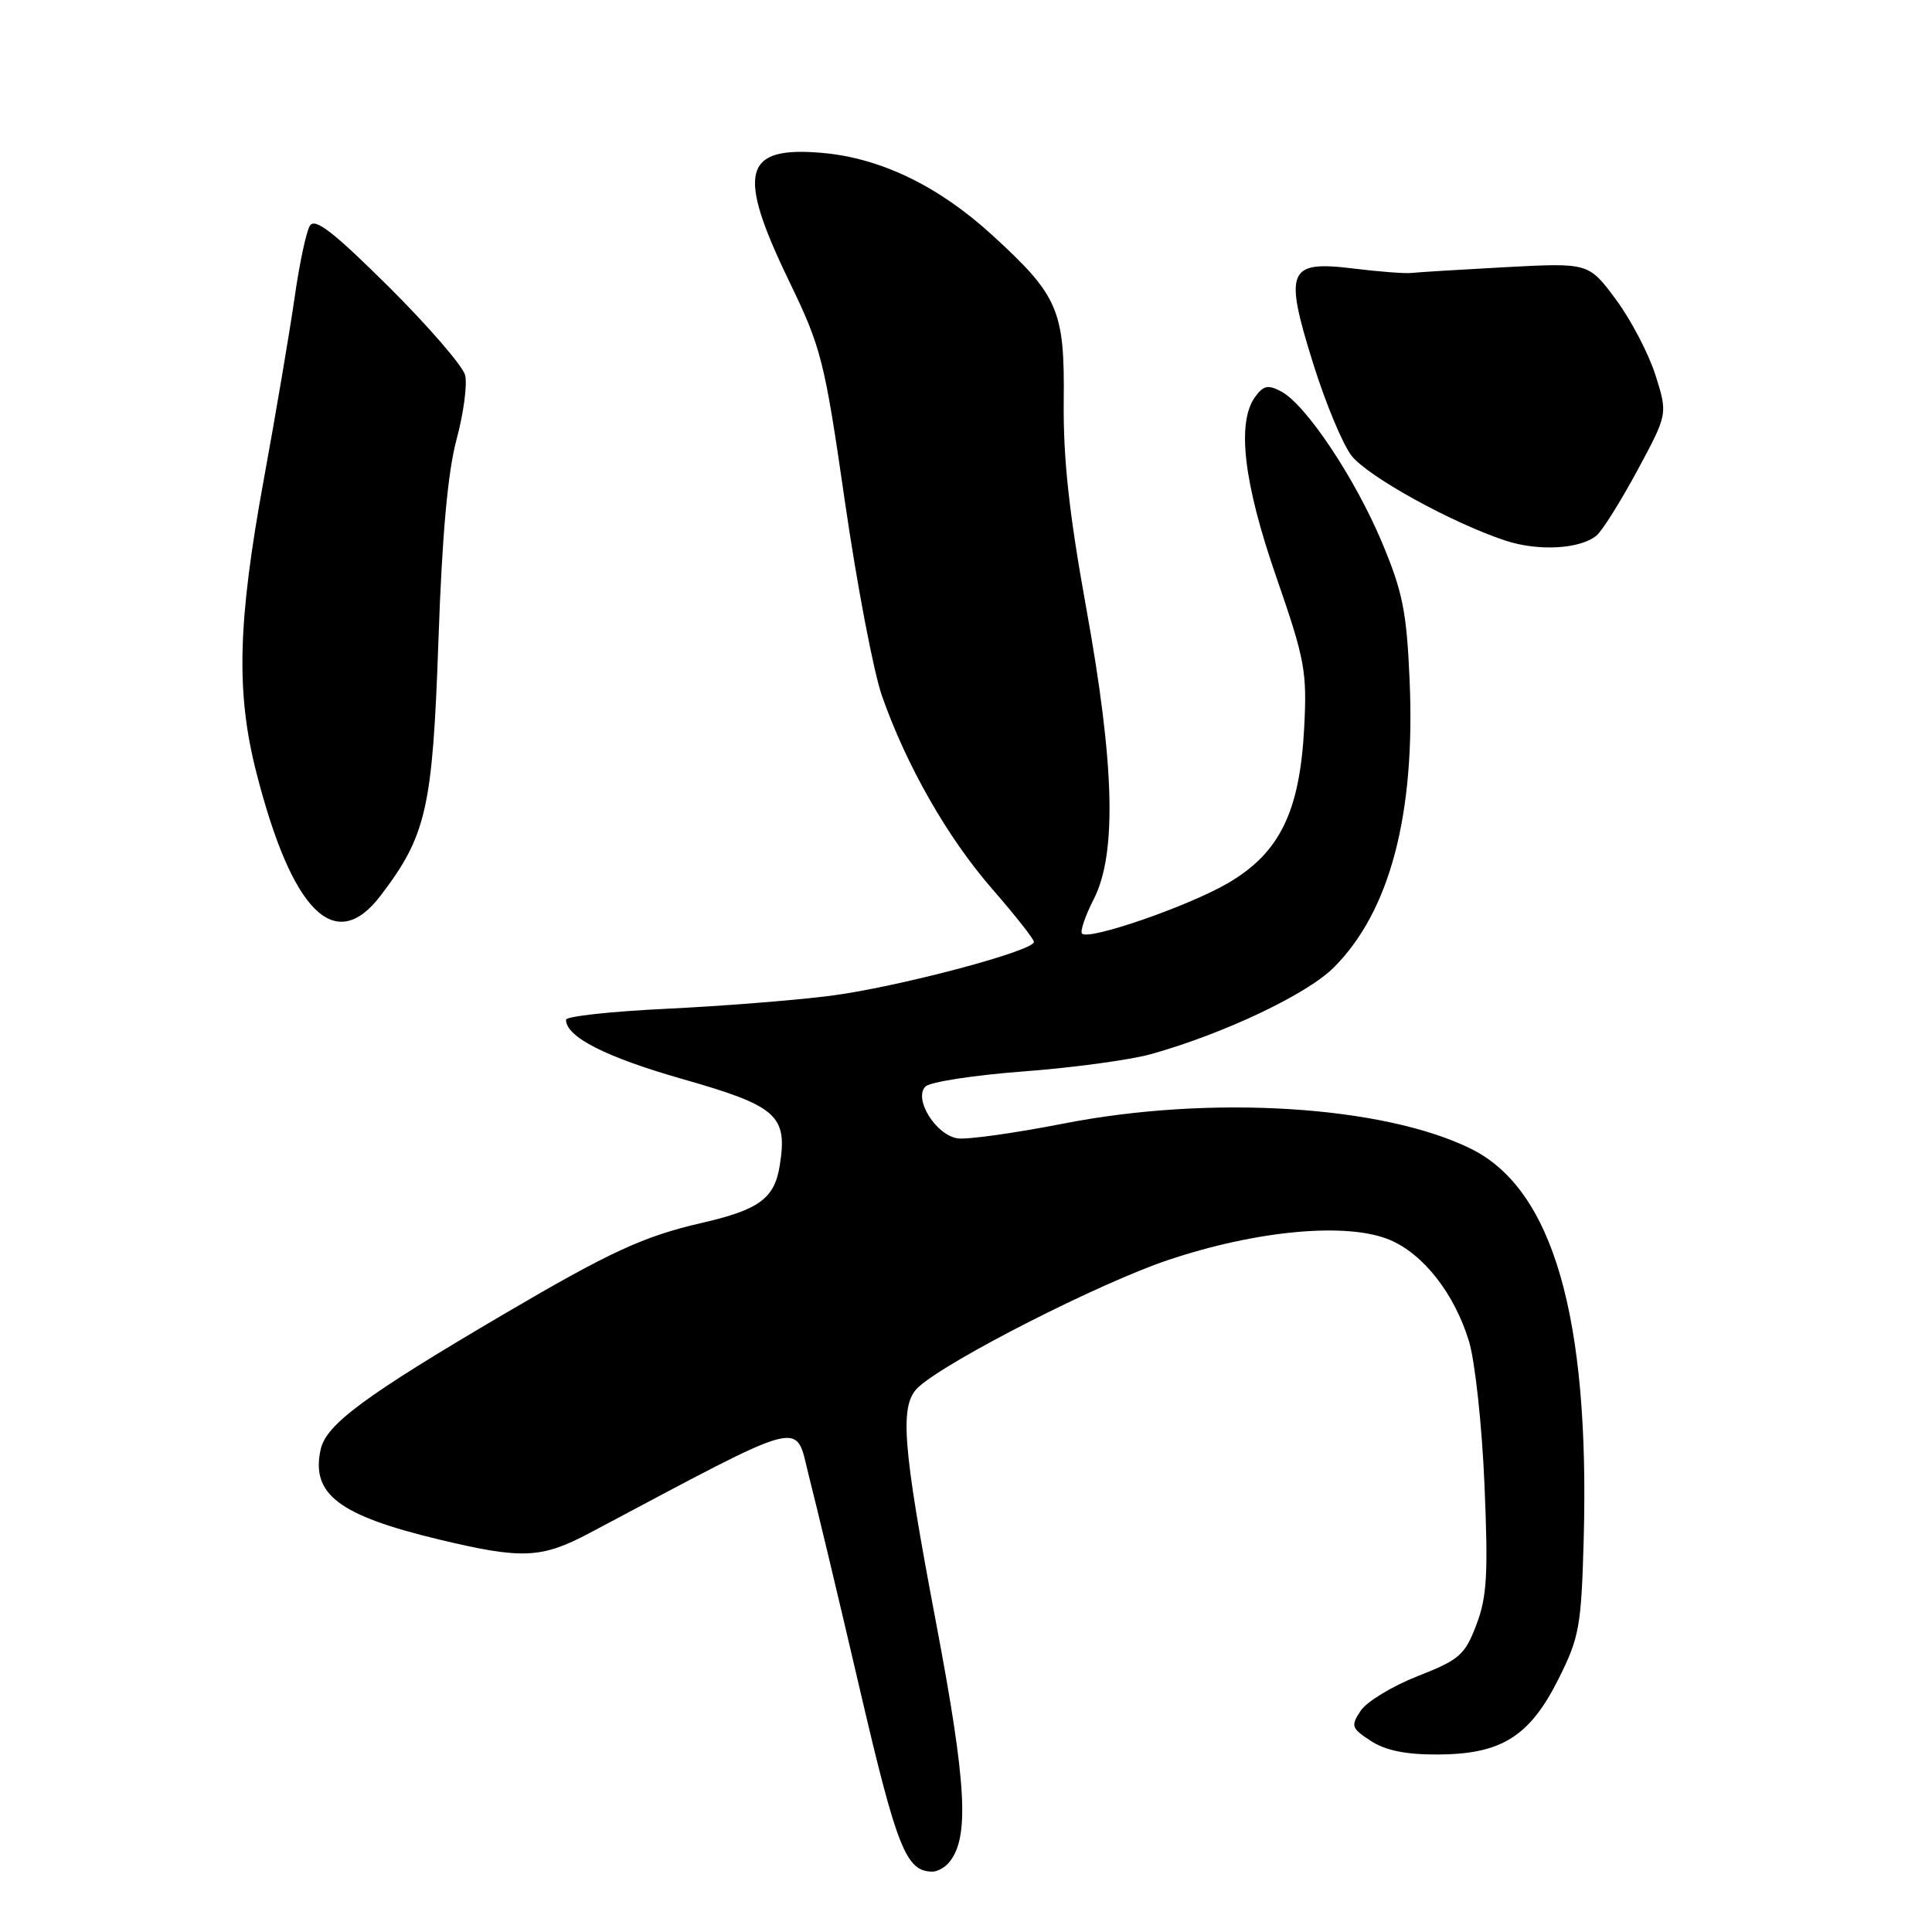 <?xml version="1.0" encoding="UTF-8" standalone="no"?>
<!DOCTYPE svg PUBLIC "-//W3C//DTD SVG 1.1//EN" "http://www.w3.org/Graphics/SVG/1.1/DTD/svg11.dtd" >
<svg xmlns="http://www.w3.org/2000/svg" xmlns:xlink="http://www.w3.org/1999/xlink" version="1.1" viewBox="0 0 256 256">
 <g >
 <path fill="currentColor"
d=" M 125.78 246.75 C 128.47 243.48 128.09 236.44 124.05 215.11 C 119.51 191.15 119.14 186.08 121.75 183.75 C 125.78 180.14 145.71 170.01 154.75 166.97 C 166.51 163.02 178.48 161.92 184.13 164.28 C 188.60 166.15 192.71 171.40 194.64 177.70 C 195.45 180.35 196.37 188.86 196.70 196.71 C 197.21 208.61 197.03 211.63 195.62 215.31 C 194.10 219.30 193.38 219.93 187.84 222.10 C 184.49 223.42 181.09 225.48 180.30 226.68 C 178.96 228.69 179.06 229.00 181.64 230.68 C 183.56 231.94 186.28 232.50 190.47 232.48 C 198.91 232.46 202.68 230.11 206.50 222.49 C 209.27 216.96 209.53 215.54 209.85 203.92 C 210.65 174.53 205.78 157.62 194.95 152.24 C 183.34 146.48 160.39 145.05 140.87 148.89 C 134.48 150.14 128.19 151.02 126.90 150.84 C 124.01 150.42 121.01 145.59 122.63 143.97 C 123.24 143.36 129.09 142.46 135.62 141.97 C 142.15 141.48 149.75 140.45 152.50 139.68 C 162.08 137.01 173.18 131.76 176.73 128.20 C 184.17 120.77 187.56 107.92 186.78 90.13 C 186.39 81.03 185.86 78.40 183.10 71.83 C 179.53 63.33 173.06 53.64 169.78 51.88 C 168.04 50.95 167.42 51.07 166.33 52.56 C 163.84 55.96 164.77 63.94 169.12 76.47 C 172.92 87.43 173.20 88.97 172.81 96.46 C 172.22 107.63 169.53 113.07 162.64 117.06 C 157.35 120.12 144.29 124.63 143.38 123.71 C 143.09 123.43 143.79 121.37 144.93 119.14 C 148.00 113.11 147.70 101.36 143.92 80.50 C 141.66 68.01 140.87 60.76 140.95 53.17 C 141.08 41.10 140.26 39.18 131.45 31.13 C 124.40 24.68 116.74 20.97 109.07 20.27 C 98.45 19.31 97.54 22.73 104.55 37.23 C 108.85 46.14 109.24 47.68 111.97 66.56 C 113.56 77.53 115.76 89.09 116.88 92.25 C 120.12 101.48 125.57 111.02 131.49 117.81 C 134.52 121.29 137.00 124.44 137.00 124.81 C 136.99 126.02 118.80 130.83 110.00 131.95 C 105.33 132.55 95.54 133.32 88.25 133.67 C 80.96 134.02 75.00 134.67 75.00 135.12 C 75.00 137.40 80.25 140.07 90.44 142.98 C 103.03 146.57 104.39 147.80 103.31 154.50 C 102.61 158.81 100.57 160.30 93.00 162.04 C 85.28 163.81 80.83 165.87 66.78 174.12 C 48.35 184.95 43.22 188.74 42.49 192.05 C 41.18 197.99 44.89 200.81 58.21 204.00 C 69.20 206.63 71.73 206.52 78.11 203.14 C 107.50 187.55 105.28 188.13 107.20 195.65 C 108.17 199.42 111.22 212.18 113.97 224.00 C 118.86 244.98 120.07 248.00 123.57 248.00 C 124.22 248.00 125.22 247.44 125.78 246.75 Z  M 50.42 118.69 C 56.50 110.72 57.32 107.11 58.09 85.00 C 58.58 70.83 59.33 62.56 60.50 58.21 C 61.43 54.76 61.94 50.93 61.63 49.71 C 61.32 48.50 56.77 43.23 51.51 38.00 C 44.16 30.71 41.74 28.83 41.06 29.91 C 40.58 30.69 39.67 34.96 39.04 39.41 C 38.40 43.86 36.56 54.75 34.94 63.61 C 31.49 82.49 31.26 91.78 33.97 102.37 C 38.70 120.88 44.42 126.56 50.42 118.69 Z  M 211.55 70.96 C 212.31 70.33 214.74 66.45 216.96 62.34 C 220.99 54.86 220.99 54.86 219.35 49.68 C 218.44 46.83 216.08 42.32 214.10 39.66 C 210.50 34.82 210.50 34.82 199.50 35.40 C 193.45 35.73 187.82 36.07 187.00 36.17 C 186.18 36.26 182.72 36.00 179.33 35.58 C 170.63 34.51 170.11 35.75 174.02 48.23 C 175.65 53.44 177.93 58.91 179.09 60.39 C 181.27 63.16 192.42 69.31 199.50 71.64 C 203.85 73.07 209.38 72.76 211.55 70.96 Z "/>
</g>
</svg>